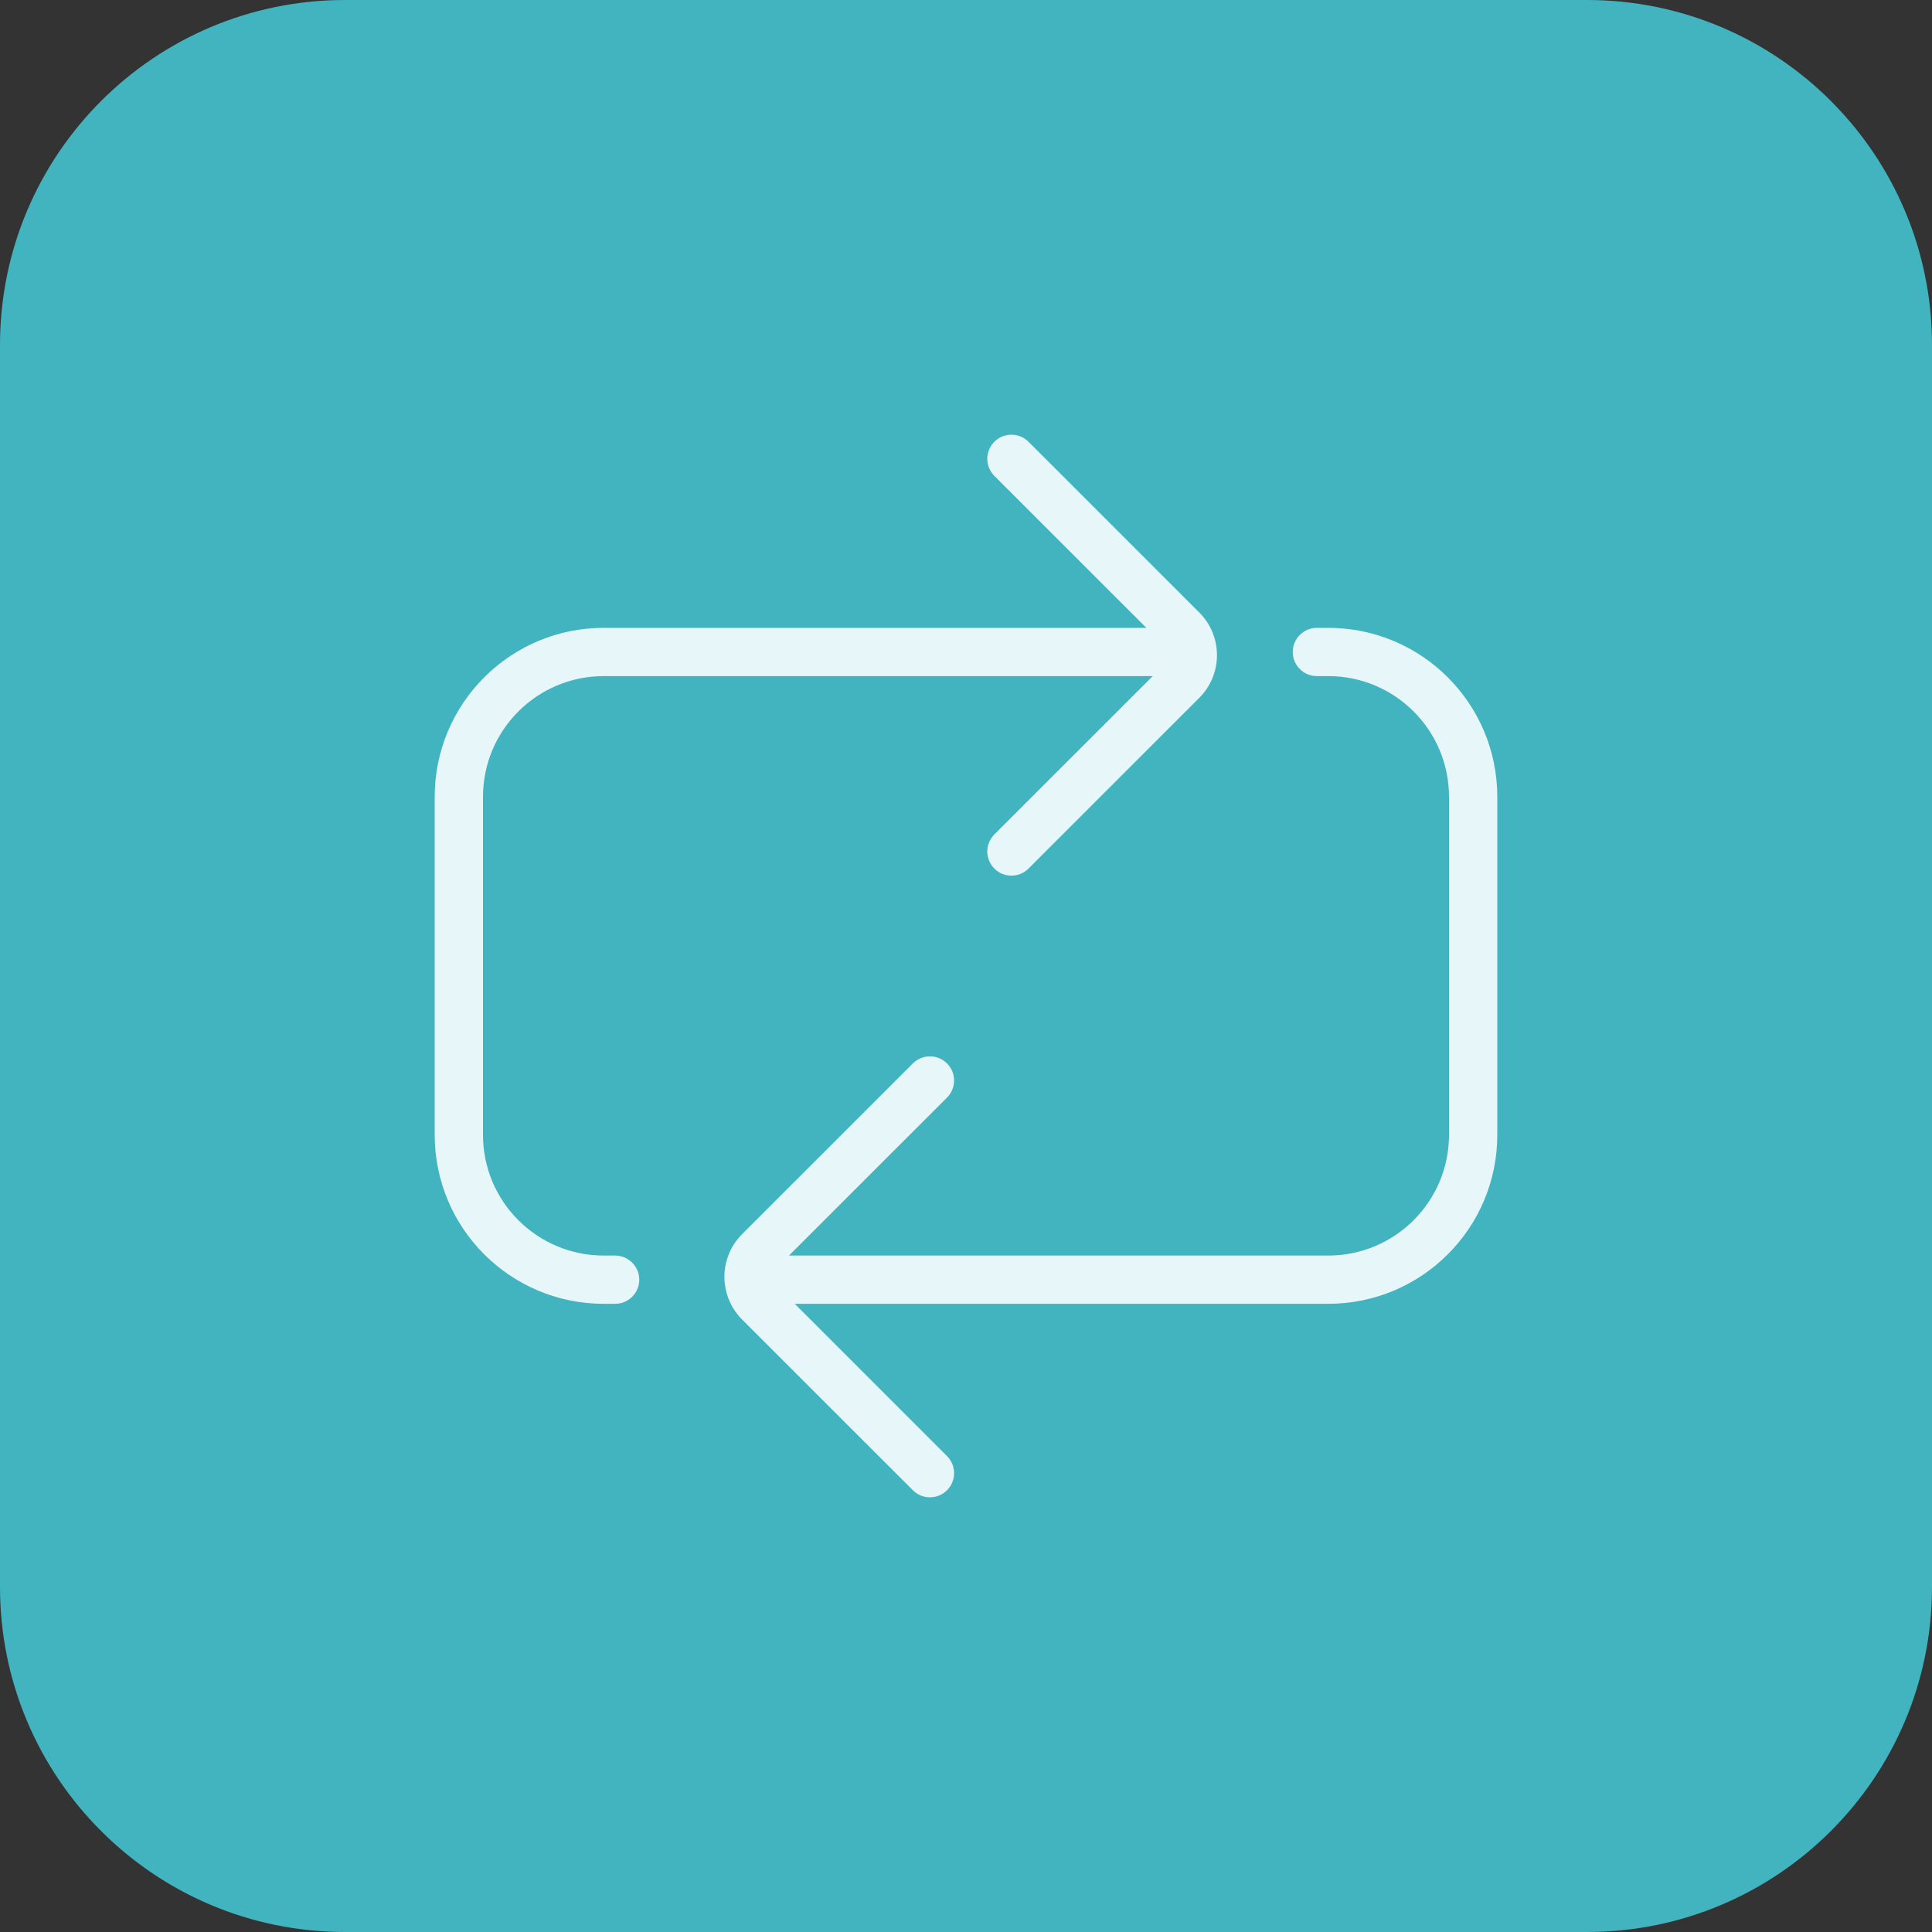 <svg xmlns="http://www.w3.org/2000/svg" width="40" height="40" viewBox="0 0 40 40" fill="none">
  <rect x="0" y="0" width="40" height="40" fill="#333333" stroke="none"/>
  <path d="M0 7.143C0 3.198 3.198 0 7.143 0H32.857C36.802 0 40 3.198 40 7.143V32.857C40 36.802 36.802 40 32.857 40H7.143C3.198 40 0 36.802 0 32.857V7.143Z" fill="#41B4C0"/>
  <path fill-rule="evenodd" clip-rule="evenodd" d="M21.294 9.146C21.099 8.951 20.783 8.951 20.587 9.146C20.392 9.342 20.392 9.658 20.587 9.853L23.734 12.999L12.5 12.999C10.567 12.999 9 14.565 9 16.498V23.496C9 25.428 10.567 26.994 12.5 26.994H12.735C13.011 26.994 13.235 26.771 13.235 26.495C13.235 26.219 13.011 25.995 12.735 25.995H12.5C11.119 25.995 10 24.876 10 23.496V16.498C10 15.117 11.119 13.998 12.5 13.998L23.866 13.998L20.587 17.276C20.392 17.471 20.392 17.787 20.587 17.983C20.783 18.178 21.099 18.178 21.294 17.983L24.83 14.448C25.318 13.96 25.318 13.169 24.83 12.681L21.294 9.146ZM18.9 30.854C19.095 31.049 19.412 31.049 19.607 30.854C19.802 30.658 19.802 30.342 19.607 30.147L16.454 26.994L27.5 26.994C29.433 26.994 31 25.428 31 23.496L31 16.498C31 14.565 29.433 12.999 27.5 12.999H27.265C26.989 12.999 26.765 13.223 26.765 13.499C26.765 13.775 26.989 13.998 27.265 13.998H27.5C28.881 13.998 30 15.117 30 16.498L30 23.496C30 24.876 28.881 25.995 27.5 25.995L16.335 25.995L19.607 22.724C19.802 22.529 19.802 22.213 19.607 22.017C19.412 21.822 19.095 21.822 18.9 22.017L15.364 25.552C15.103 25.814 14.981 26.162 15 26.505C15.001 26.525 15.002 26.545 15.005 26.564C15.033 26.84 15.153 27.108 15.364 27.319L18.9 30.854Z" fill="#E7F6F8"/>
</svg>